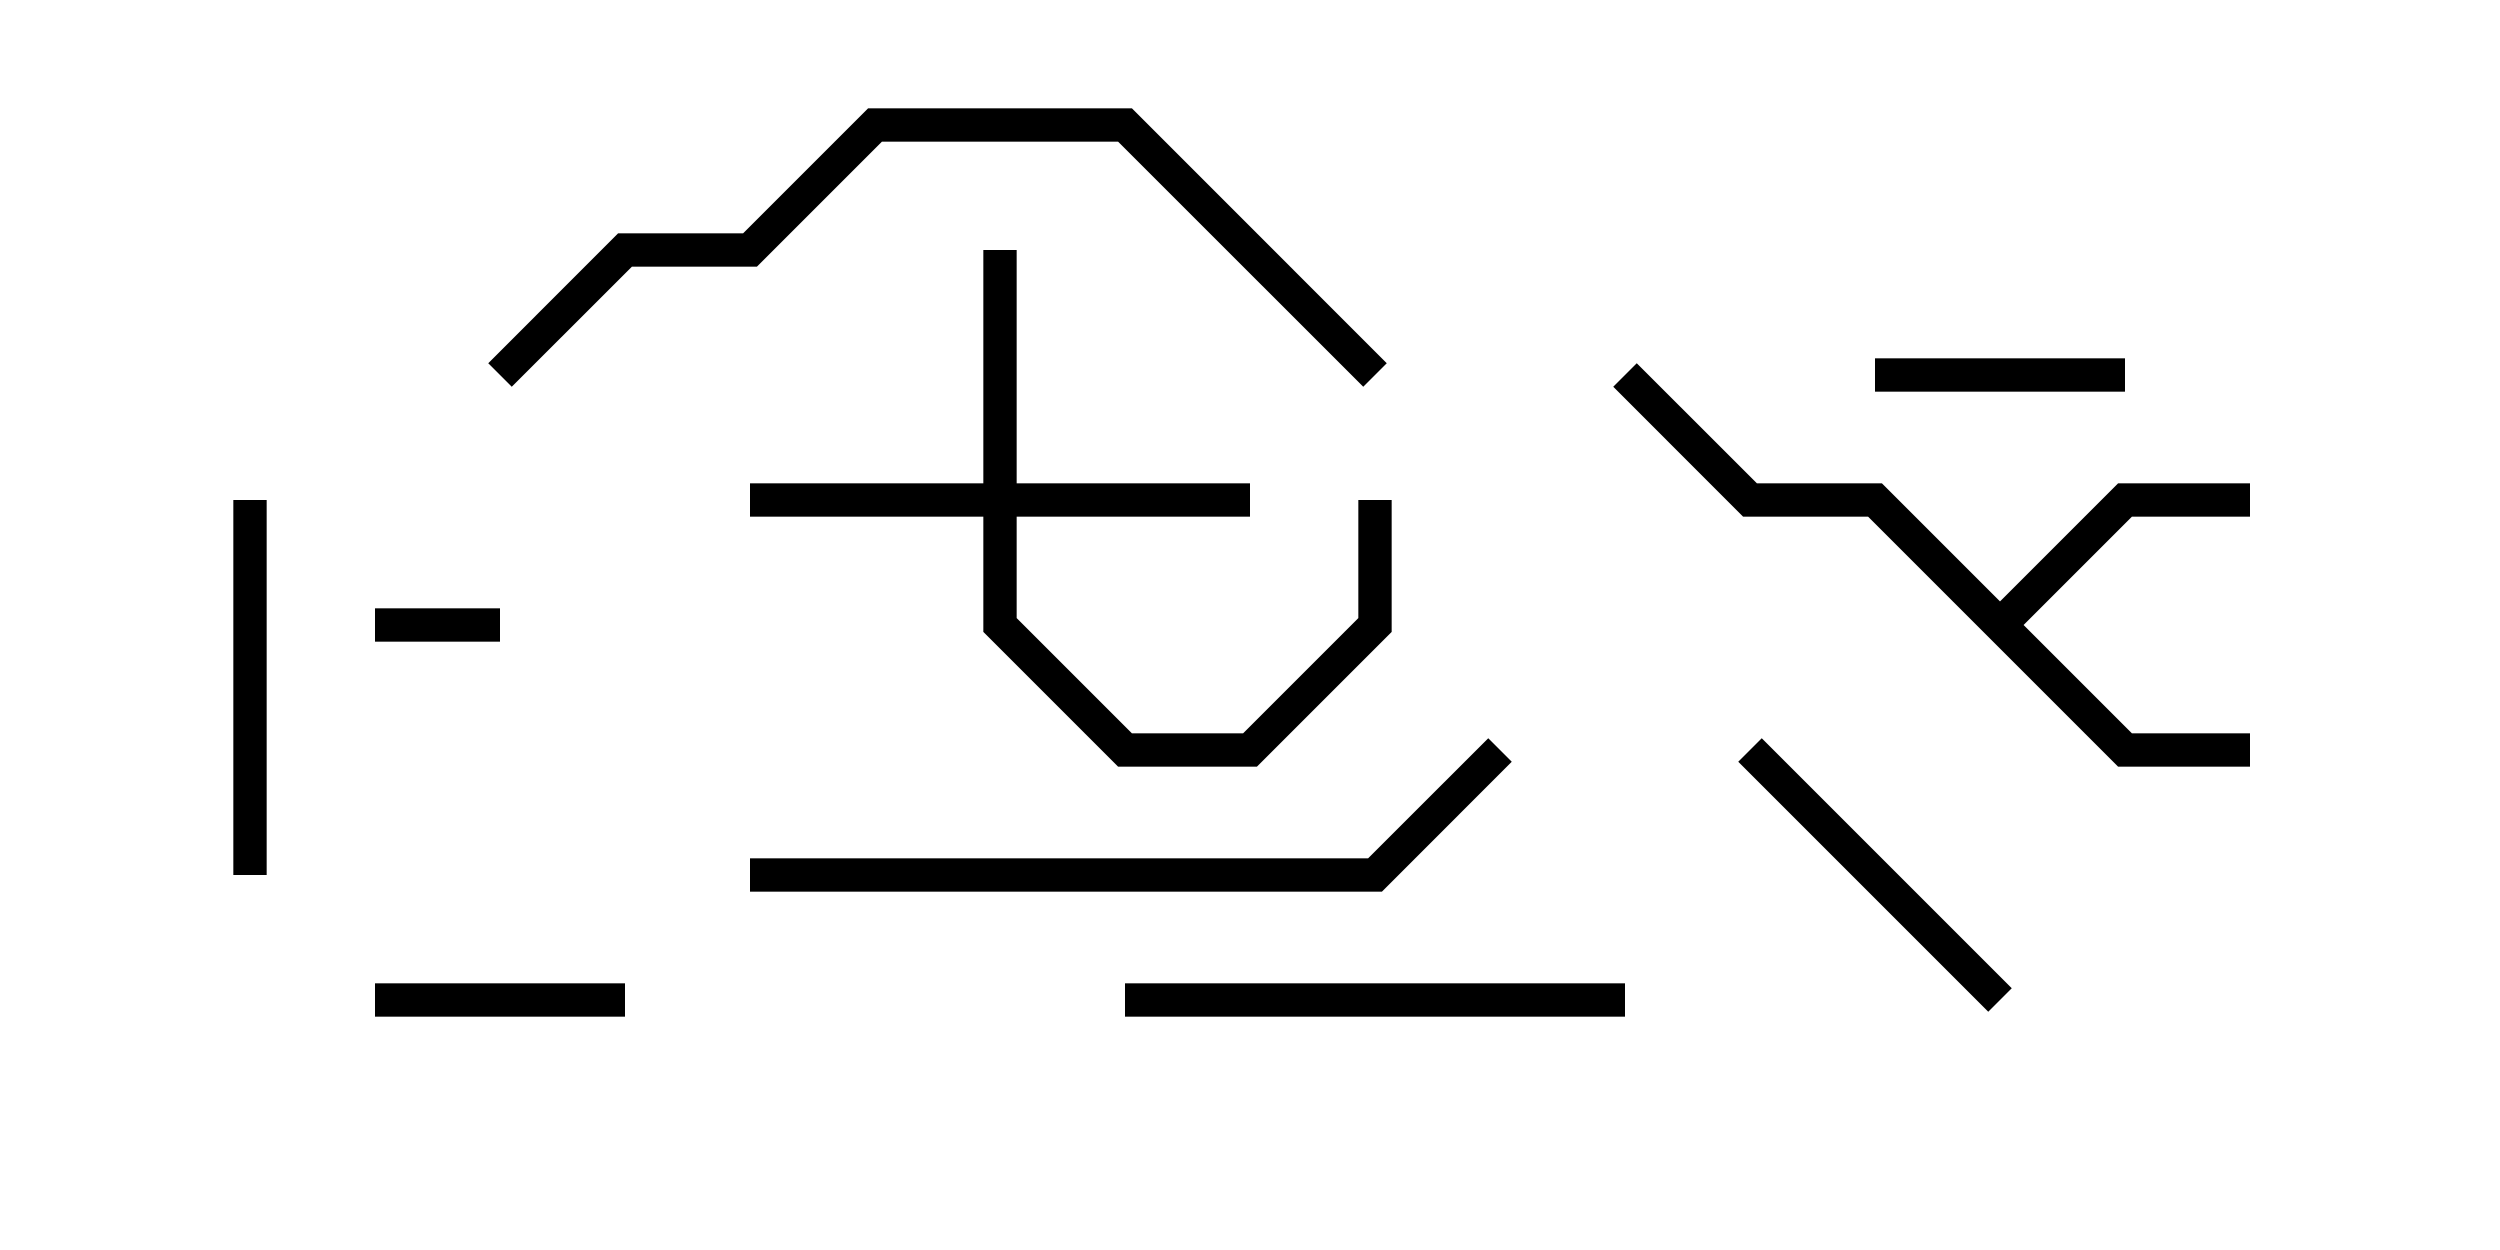 <svg version="1.1" width="30" height="15" xmlns="http://www.w3.org/2000/svg"><path d="M24,7.217L25.417,5.8L27,5.8L27,6.2L25.583,6.2L24.283,7.5L25.583,8.8L27,8.8L27,9.2L25.417,9.2L22.417,6.2L20.917,6.2L19.359,4.641L19.641,4.359L21.083,5.8L22.583,5.8z" stroke="none"/><path d="M11.8,5.8L11.8,3L12.2,3L12.2,5.8L15,5.8L15,6.2L12.2,6.2L12.2,7.417L13.583,8.8L14.917,8.8L16.3,7.417L16.3,6L16.7,6L16.7,7.583L15.083,9.2L13.417,9.2L11.8,7.583L11.8,6.2L9,6.2L9,5.8z" stroke="none"/><path d="M4.5,7.7L4.5,7.3L6,7.3L6,7.7z" stroke="none"/><path d="M22.5,4.7L22.5,4.3L25.5,4.3L25.5,4.7z" stroke="none"/><path d="M7.5,11.8L7.5,12.2L4.5,12.2L4.5,11.8z" stroke="none"/><path d="M24.141,11.859L23.859,12.141L20.859,9.141L21.141,8.859z" stroke="none"/><path d="M2.8,6L3.2,6L3.2,10.5L2.8,10.5z" stroke="none"/><path d="M19.5,11.8L19.5,12.2L13.5,12.2L13.5,11.8z" stroke="none"/><path d="M9,10.7L9,10.3L16.417,10.3L17.859,8.859L18.141,9.141L16.583,10.7z" stroke="none"/><path d="M6.141,4.641L5.859,4.359L7.417,2.8L8.917,2.8L10.417,1.3L13.583,1.3L16.641,4.359L16.359,4.641L13.417,1.7L10.583,1.7L9.083,3.2L7.583,3.2z" stroke="none"/></svg>